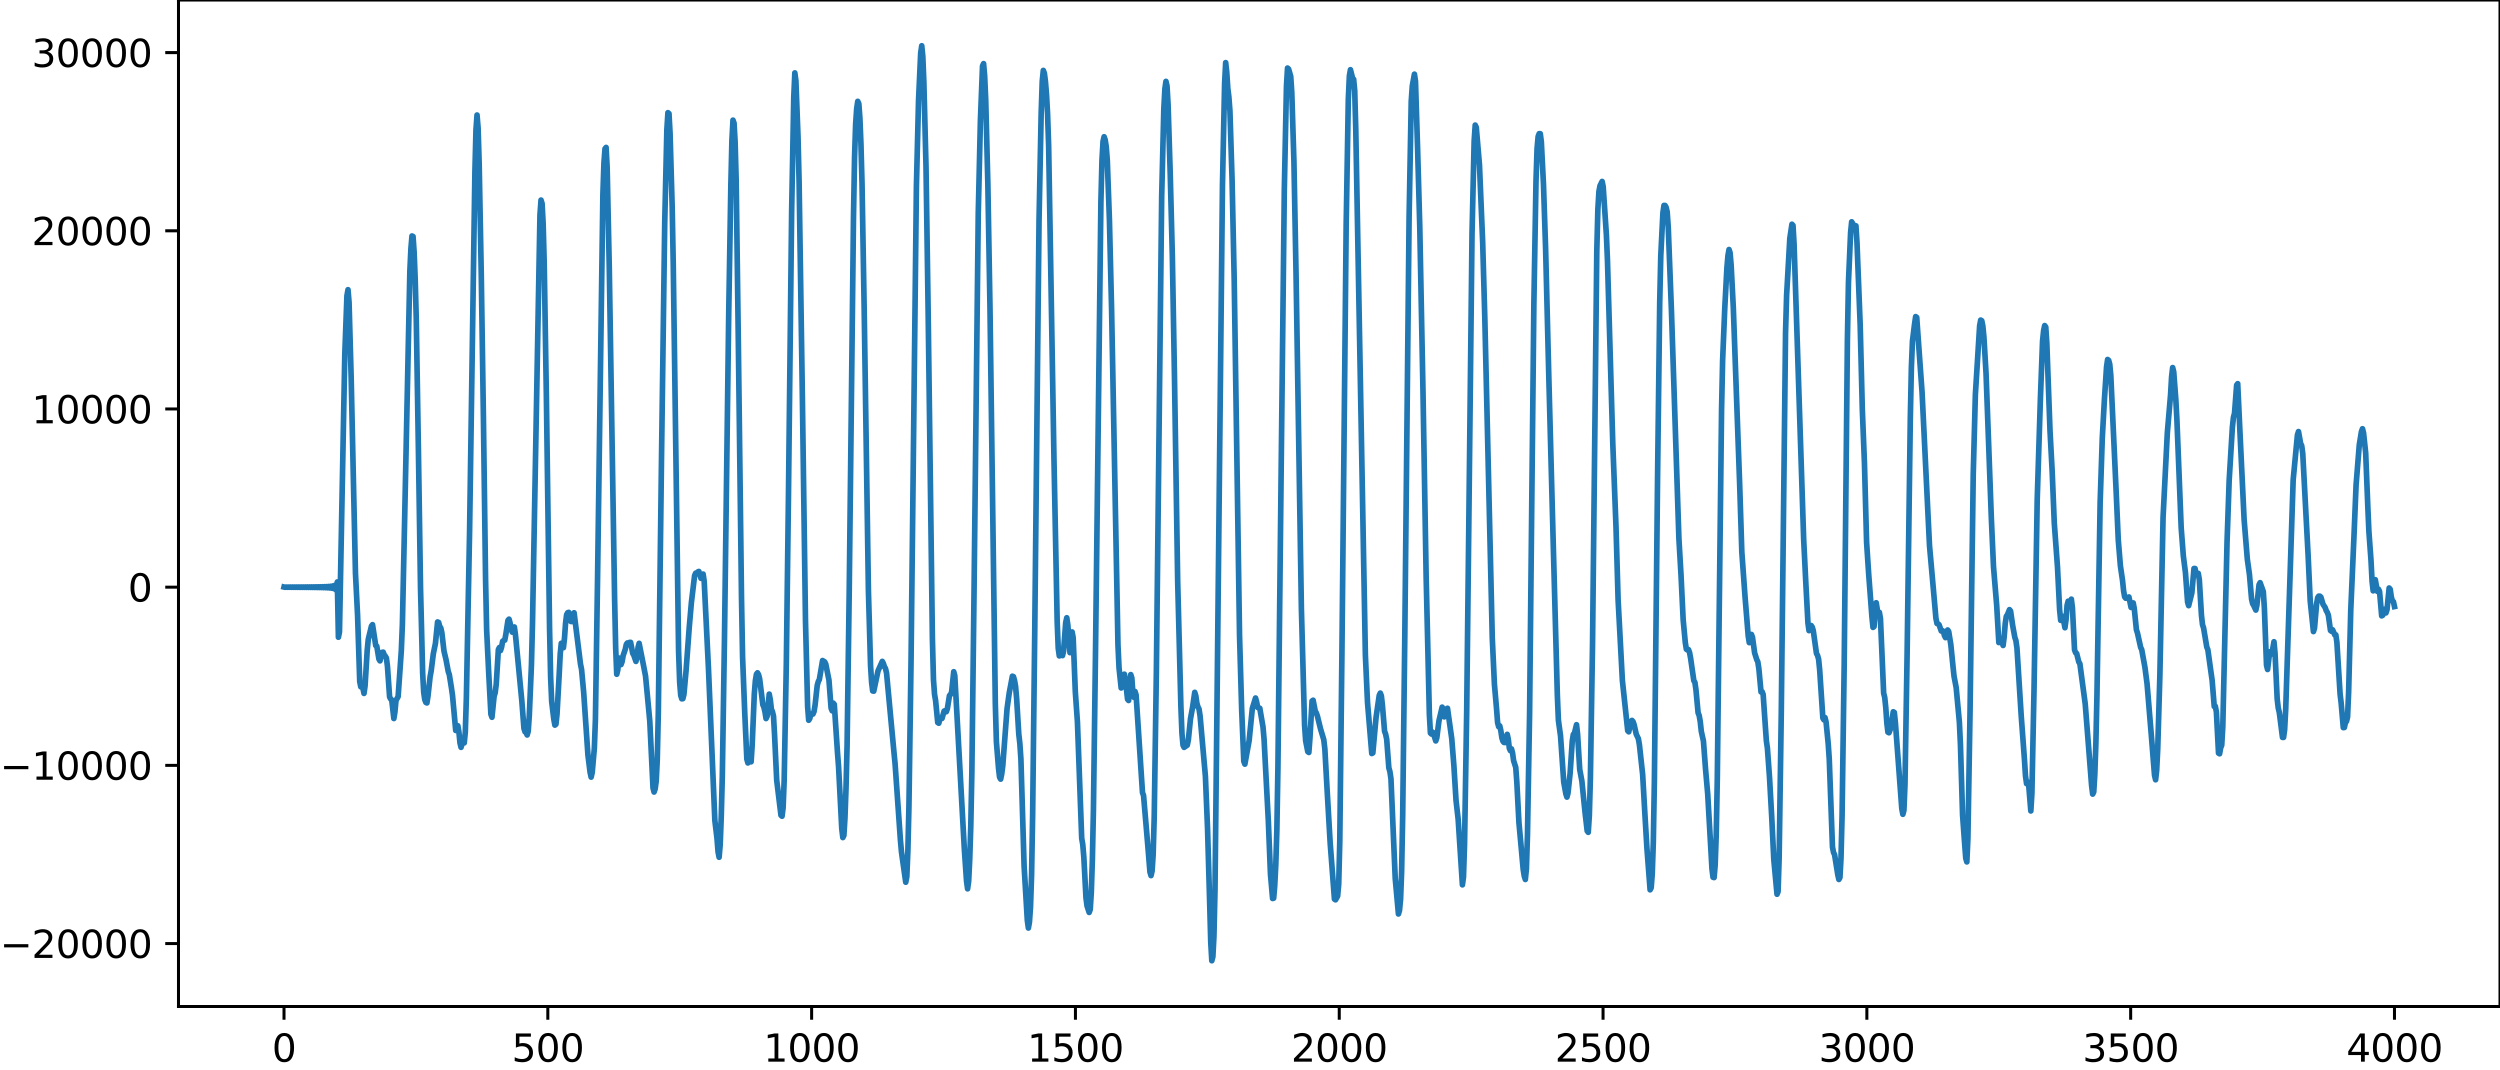 <?xml version="1.0" encoding="utf-8" standalone="no"?>
<!DOCTYPE svg PUBLIC "-//W3C//DTD SVG 1.1//EN"
  "http://www.w3.org/Graphics/SVG/1.1/DTD/svg11.dtd">
<svg xmlns:xlink="http://www.w3.org/1999/xlink" width="660.992pt" height="282.79pt" viewBox="0 0 660.992 282.79" xmlns="http://www.w3.org/2000/svg" version="1.1">
 <defs>
  <style type="text/css">*{stroke-linejoin: round; stroke-linecap: butt}</style>
 </defs>
 <g id="figure_1">
  <g id="patch_1">
   <path d="M -0 282.79 
L 660.992 282.79 
L 660.992 0 
L -0 0 
L -0 282.79 
z
" style="fill: none"/>
  </g>
  <g id="axes_1">
   <g id="patch_2">
    <path d="M 47.192 266.112 
L 660.992 266.112 
L 660.992 0 
L 47.192 0 
L 47.192 266.112 
z
" style="fill: none"/>
   </g>
   <g id="matplotlib.axis_1">
    <g id="xtick_1">
     <g id="line2d_1">
      <defs>
       <path id="m8e570f99e7" d="M 0 0 
L 0 3.5 
" style="stroke: #000000; stroke-width: 0.8"/>
      </defs>
      <g>
       <use xlink:href="#m8e570f99e7" x="75.092" y="266.112" style="stroke: #000000; stroke-width: 0.8"/>
      </g>
     </g>
     <g id="text_1">
      <!-- 0 -->
      <g transform="translate(71.911 280.71) scale(0.1 -0.1)">
       <defs>
        <path id="DejaVuSans-30" d="M 2034 4250 
Q 1547 4250 1301 3770 
Q 1056 3291 1056 2328 
Q 1056 1369 1301 889 
Q 1547 409 2034 409 
Q 2525 409 2770 889 
Q 3016 1369 3016 2328 
Q 3016 3291 2770 3770 
Q 2525 4250 2034 4250 
z
M 2034 4750 
Q 2819 4750 3233 4129 
Q 3647 3509 3647 2328 
Q 3647 1150 3233 529 
Q 2819 -91 2034 -91 
Q 1250 -91 836 529 
Q 422 1150 422 2328 
Q 422 3509 836 4129 
Q 1250 4750 2034 4750 
z
" transform="scale(0.016)"/>
       </defs>
       <use xlink:href="#DejaVuSans-30"/>
      </g>
     </g>
    </g>
    <g id="xtick_2">
     <g id="line2d_2">
      <g>
       <use xlink:href="#m8e570f99e7" x="144.842" y="266.112" style="stroke: #000000; stroke-width: 0.8"/>
      </g>
     </g>
     <g id="text_2">
      <!-- 500 -->
      <g transform="translate(135.298 280.71) scale(0.1 -0.1)">
       <defs>
        <path id="DejaVuSans-35" d="M 691 4666 
L 3169 4666 
L 3169 4134 
L 1269 4134 
L 1269 2991 
Q 1406 3038 1543 3061 
Q 1681 3084 1819 3084 
Q 2600 3084 3056 2656 
Q 3513 2228 3513 1497 
Q 3513 744 3044 326 
Q 2575 -91 1722 -91 
Q 1428 -91 1123 -41 
Q 819 9 494 109 
L 494 744 
Q 775 591 1075 516 
Q 1375 441 1709 441 
Q 2250 441 2565 725 
Q 2881 1009 2881 1497 
Q 2881 1984 2565 2268 
Q 2250 2553 1709 2553 
Q 1456 2553 1204 2497 
Q 953 2441 691 2322 
L 691 4666 
z
" transform="scale(0.016)"/>
       </defs>
       <use xlink:href="#DejaVuSans-35"/>
       <use xlink:href="#DejaVuSans-30" x="63.623"/>
       <use xlink:href="#DejaVuSans-30" x="127.246"/>
      </g>
     </g>
    </g>
    <g id="xtick_3">
     <g id="line2d_3">
      <g>
       <use xlink:href="#m8e570f99e7" x="214.592" y="266.112" style="stroke: #000000; stroke-width: 0.8"/>
      </g>
     </g>
     <g id="text_3">
      <!-- 1000 -->
      <g transform="translate(201.867 280.71) scale(0.1 -0.1)">
       <defs>
        <path id="DejaVuSans-31" d="M 794 531 
L 1825 531 
L 1825 4091 
L 703 3866 
L 703 4441 
L 1819 4666 
L 2450 4666 
L 2450 531 
L 3481 531 
L 3481 0 
L 794 0 
L 794 531 
z
" transform="scale(0.016)"/>
       </defs>
       <use xlink:href="#DejaVuSans-31"/>
       <use xlink:href="#DejaVuSans-30" x="63.623"/>
       <use xlink:href="#DejaVuSans-30" x="127.246"/>
       <use xlink:href="#DejaVuSans-30" x="190.869"/>
      </g>
     </g>
    </g>
    <g id="xtick_4">
     <g id="line2d_4">
      <g>
       <use xlink:href="#m8e570f99e7" x="284.342" y="266.112" style="stroke: #000000; stroke-width: 0.8"/>
      </g>
     </g>
     <g id="text_4">
      <!-- 1500 -->
      <g transform="translate(271.617 280.71) scale(0.1 -0.1)">
       <use xlink:href="#DejaVuSans-31"/>
       <use xlink:href="#DejaVuSans-35" x="63.623"/>
       <use xlink:href="#DejaVuSans-30" x="127.246"/>
       <use xlink:href="#DejaVuSans-30" x="190.869"/>
      </g>
     </g>
    </g>
    <g id="xtick_5">
     <g id="line2d_5">
      <g>
       <use xlink:href="#m8e570f99e7" x="354.092" y="266.112" style="stroke: #000000; stroke-width: 0.8"/>
      </g>
     </g>
     <g id="text_5">
      <!-- 2000 -->
      <g transform="translate(341.367 280.71) scale(0.1 -0.1)">
       <defs>
        <path id="DejaVuSans-32" d="M 1228 531 
L 3431 531 
L 3431 0 
L 469 0 
L 469 531 
Q 828 903 1448 1529 
Q 2069 2156 2228 2338 
Q 2531 2678 2651 2914 
Q 2772 3150 2772 3378 
Q 2772 3750 2511 3984 
Q 2250 4219 1831 4219 
Q 1534 4219 1204 4116 
Q 875 4013 500 3803 
L 500 4441 
Q 881 4594 1212 4672 
Q 1544 4750 1819 4750 
Q 2544 4750 2975 4387 
Q 3406 4025 3406 3419 
Q 3406 3131 3298 2873 
Q 3191 2616 2906 2266 
Q 2828 2175 2409 1742 
Q 1991 1309 1228 531 
z
" transform="scale(0.016)"/>
       </defs>
       <use xlink:href="#DejaVuSans-32"/>
       <use xlink:href="#DejaVuSans-30" x="63.623"/>
       <use xlink:href="#DejaVuSans-30" x="127.246"/>
       <use xlink:href="#DejaVuSans-30" x="190.869"/>
      </g>
     </g>
    </g>
    <g id="xtick_6">
     <g id="line2d_6">
      <g>
       <use xlink:href="#m8e570f99e7" x="423.842" y="266.112" style="stroke: #000000; stroke-width: 0.8"/>
      </g>
     </g>
     <g id="text_6">
      <!-- 2500 -->
      <g transform="translate(411.117 280.71) scale(0.1 -0.1)">
       <use xlink:href="#DejaVuSans-32"/>
       <use xlink:href="#DejaVuSans-35" x="63.623"/>
       <use xlink:href="#DejaVuSans-30" x="127.246"/>
       <use xlink:href="#DejaVuSans-30" x="190.869"/>
      </g>
     </g>
    </g>
    <g id="xtick_7">
     <g id="line2d_7">
      <g>
       <use xlink:href="#m8e570f99e7" x="493.592" y="266.112" style="stroke: #000000; stroke-width: 0.8"/>
      </g>
     </g>
     <g id="text_7">
      <!-- 3000 -->
      <g transform="translate(480.867 280.71) scale(0.1 -0.1)">
       <defs>
        <path id="DejaVuSans-33" d="M 2597 2516 
Q 3050 2419 3304 2112 
Q 3559 1806 3559 1356 
Q 3559 666 3084 287 
Q 2609 -91 1734 -91 
Q 1441 -91 1130 -33 
Q 819 25 488 141 
L 488 750 
Q 750 597 1062 519 
Q 1375 441 1716 441 
Q 2309 441 2620 675 
Q 2931 909 2931 1356 
Q 2931 1769 2642 2001 
Q 2353 2234 1838 2234 
L 1294 2234 
L 1294 2753 
L 1863 2753 
Q 2328 2753 2575 2939 
Q 2822 3125 2822 3475 
Q 2822 3834 2567 4026 
Q 2313 4219 1838 4219 
Q 1578 4219 1281 4162 
Q 984 4106 628 3988 
L 628 4550 
Q 988 4650 1302 4700 
Q 1616 4750 1894 4750 
Q 2613 4750 3031 4423 
Q 3450 4097 3450 3541 
Q 3450 3153 3228 2886 
Q 3006 2619 2597 2516 
z
" transform="scale(0.016)"/>
       </defs>
       <use xlink:href="#DejaVuSans-33"/>
       <use xlink:href="#DejaVuSans-30" x="63.623"/>
       <use xlink:href="#DejaVuSans-30" x="127.246"/>
       <use xlink:href="#DejaVuSans-30" x="190.869"/>
      </g>
     </g>
    </g>
    <g id="xtick_8">
     <g id="line2d_8">
      <g>
       <use xlink:href="#m8e570f99e7" x="563.342" y="266.112" style="stroke: #000000; stroke-width: 0.8"/>
      </g>
     </g>
     <g id="text_8">
      <!-- 3500 -->
      <g transform="translate(550.617 280.71) scale(0.1 -0.1)">
       <use xlink:href="#DejaVuSans-33"/>
       <use xlink:href="#DejaVuSans-35" x="63.623"/>
       <use xlink:href="#DejaVuSans-30" x="127.246"/>
       <use xlink:href="#DejaVuSans-30" x="190.869"/>
      </g>
     </g>
    </g>
    <g id="xtick_9">
     <g id="line2d_9">
      <g>
       <use xlink:href="#m8e570f99e7" x="633.092" y="266.112" style="stroke: #000000; stroke-width: 0.8"/>
      </g>
     </g>
     <g id="text_9">
      <!-- 4000 -->
      <g transform="translate(620.367 280.71) scale(0.1 -0.1)">
       <defs>
        <path id="DejaVuSans-34" d="M 2419 4116 
L 825 1625 
L 2419 1625 
L 2419 4116 
z
M 2253 4666 
L 3047 4666 
L 3047 1625 
L 3713 1625 
L 3713 1100 
L 3047 1100 
L 3047 0 
L 2419 0 
L 2419 1100 
L 313 1100 
L 313 1709 
L 2253 4666 
z
" transform="scale(0.016)"/>
       </defs>
       <use xlink:href="#DejaVuSans-34"/>
       <use xlink:href="#DejaVuSans-30" x="63.623"/>
       <use xlink:href="#DejaVuSans-30" x="127.246"/>
       <use xlink:href="#DejaVuSans-30" x="190.869"/>
      </g>
     </g>
    </g>
   </g>
   <g id="matplotlib.axis_2">
    <g id="ytick_1">
     <g id="line2d_10">
      <defs>
       <path id="m6640535b12" d="M 0 0 
L -3.5 0 
" style="stroke: #000000; stroke-width: 0.8"/>
      </defs>
      <g>
       <use xlink:href="#m6640535b12" x="47.192" y="249.471" style="stroke: #000000; stroke-width: 0.8"/>
      </g>
     </g>
     <g id="text_10">
      <!-- −20000 -->
      <g transform="translate(0 253.271) scale(0.1 -0.1)">
       <defs>
        <path id="DejaVuSans-2212" d="M 678 2272 
L 4684 2272 
L 4684 1741 
L 678 1741 
L 678 2272 
z
" transform="scale(0.016)"/>
       </defs>
       <use xlink:href="#DejaVuSans-2212"/>
       <use xlink:href="#DejaVuSans-32" x="83.789"/>
       <use xlink:href="#DejaVuSans-30" x="147.412"/>
       <use xlink:href="#DejaVuSans-30" x="211.035"/>
       <use xlink:href="#DejaVuSans-30" x="274.658"/>
       <use xlink:href="#DejaVuSans-30" x="338.281"/>
      </g>
     </g>
    </g>
    <g id="ytick_2">
     <g id="line2d_11">
      <g>
       <use xlink:href="#m6640535b12" x="47.192" y="202.359" style="stroke: #000000; stroke-width: 0.8"/>
      </g>
     </g>
     <g id="text_11">
      <!-- −10000 -->
      <g transform="translate(0 206.158) scale(0.1 -0.1)">
       <use xlink:href="#DejaVuSans-2212"/>
       <use xlink:href="#DejaVuSans-31" x="83.789"/>
       <use xlink:href="#DejaVuSans-30" x="147.412"/>
       <use xlink:href="#DejaVuSans-30" x="211.035"/>
       <use xlink:href="#DejaVuSans-30" x="274.658"/>
       <use xlink:href="#DejaVuSans-30" x="338.281"/>
      </g>
     </g>
    </g>
    <g id="ytick_3">
     <g id="line2d_12">
      <g>
       <use xlink:href="#m6640535b12" x="47.192" y="155.246" style="stroke: #000000; stroke-width: 0.8"/>
      </g>
     </g>
     <g id="text_12">
      <!-- 0 -->
      <g transform="translate(33.83 159.046) scale(0.1 -0.1)">
       <use xlink:href="#DejaVuSans-30"/>
      </g>
     </g>
    </g>
    <g id="ytick_4">
     <g id="line2d_13">
      <g>
       <use xlink:href="#m6640535b12" x="47.192" y="108.134" style="stroke: #000000; stroke-width: 0.8"/>
      </g>
     </g>
     <g id="text_13">
      <!-- 10000 -->
      <g transform="translate(8.38 111.933) scale(0.1 -0.1)">
       <use xlink:href="#DejaVuSans-31"/>
       <use xlink:href="#DejaVuSans-30" x="63.623"/>
       <use xlink:href="#DejaVuSans-30" x="127.246"/>
       <use xlink:href="#DejaVuSans-30" x="190.869"/>
       <use xlink:href="#DejaVuSans-30" x="254.492"/>
      </g>
     </g>
    </g>
    <g id="ytick_5">
     <g id="line2d_14">
      <g>
       <use xlink:href="#m6640535b12" x="47.192" y="61.022" style="stroke: #000000; stroke-width: 0.8"/>
      </g>
     </g>
     <g id="text_14">
      <!-- 20000 -->
      <g transform="translate(8.38 64.821) scale(0.1 -0.1)">
       <use xlink:href="#DejaVuSans-32"/>
       <use xlink:href="#DejaVuSans-30" x="63.623"/>
       <use xlink:href="#DejaVuSans-30" x="127.246"/>
       <use xlink:href="#DejaVuSans-30" x="190.869"/>
       <use xlink:href="#DejaVuSans-30" x="254.492"/>
      </g>
     </g>
    </g>
    <g id="ytick_6">
     <g id="line2d_15">
      <g>
       <use xlink:href="#m6640535b12" x="47.192" y="13.909" style="stroke: #000000; stroke-width: 0.8"/>
      </g>
     </g>
     <g id="text_15">
      <!-- 30000 -->
      <g transform="translate(8.38 17.708) scale(0.1 -0.1)">
       <use xlink:href="#DejaVuSans-33"/>
       <use xlink:href="#DejaVuSans-30" x="63.623"/>
       <use xlink:href="#DejaVuSans-30" x="127.246"/>
       <use xlink:href="#DejaVuSans-30" x="190.869"/>
       <use xlink:href="#DejaVuSans-30" x="254.492"/>
      </g>
     </g>
    </g>
   </g>
   <g id="line2d_16">
    <path d="M 75.092 155.212 
L 75.374 155.281 
L 75.656 155.211 
L 75.938 155.283 
L 76.22 155.209 
L 76.502 155.285 
L 76.784 155.207 
L 77.066 155.287 
L 77.348 155.205 
L 77.63 155.289 
L 77.912 155.203 
L 78.194 155.291 
L 78.476 155.201 
L 78.758 155.293 
L 79.04 155.198 
L 79.322 155.296 
L 79.604 155.196 
L 79.886 155.299 
L 80.167 155.192 
L 80.449 155.302 
L 80.731 155.189 
L 81.013 155.306 
L 81.295 155.185 
L 81.577 155.31 
L 81.859 155.181 
L 82.141 155.315 
L 82.423 155.176 
L 82.705 155.32 
L 82.987 155.17 
L 83.269 155.327 
L 83.551 155.162 
L 83.833 155.334 
L 84.115 155.154 
L 84.397 155.344 
L 84.679 155.143 
L 84.961 155.356 
L 85.243 155.13 
L 85.525 155.371 
L 85.807 155.113 
L 86.089 155.391 
L 86.371 155.089 
L 86.653 155.419 
L 86.935 155.055 
L 87.216 155.461 
L 87.498 155.003 
L 87.78 155.529 
L 88.062 154.91 
L 88.344 155.663 
L 88.626 154.702 
L 88.908 156.031 
L 89.19 153.872 
L 89.472 168.485 
L 89.754 167.089 
L 91.164 93.637 
L 91.728 78.21 
L 92.01 76.594 
L 92.292 79.972 
L 92.856 100.103 
L 93.42 126.098 
L 93.984 151.558 
L 94.547 162.794 
L 95.111 180.196 
L 95.393 181.591 
L 95.675 180.68 
L 96.239 183.333 
L 96.521 181.351 
L 97.085 171.988 
L 97.367 169.062 
L 98.213 165.52 
L 98.495 165.159 
L 99.341 170.678 
L 99.623 170.855 
L 100.187 174.27 
L 100.469 174.732 
L 101.033 172.478 
L 101.315 172.427 
L 101.596 173.173 
L 101.878 173.494 
L 102.16 173.989 
L 102.442 176.191 
L 103.006 184.254 
L 103.288 184.826 
L 103.57 185.032 
L 104.134 189.976 
L 104.416 188.233 
L 104.698 185.188 
L 105.262 184.192 
L 105.826 176.101 
L 106.108 172.015 
L 106.39 165.104 
L 106.954 138.835 
L 108.364 71.714 
L 108.645 65.702 
L 108.927 62.395 
L 109.209 62.528 
L 109.491 66.611 
L 109.773 73.709 
L 110.055 84.165 
L 110.619 118.491 
L 111.183 155.446 
L 111.747 177.951 
L 112.029 183.082 
L 112.311 184.982 
L 112.593 185.714 
L 112.875 185.854 
L 113.157 184.052 
L 113.721 178.895 
L 114.003 177.371 
L 114.567 172.864 
L 115.131 170.092 
L 115.695 164.441 
L 115.976 164.57 
L 116.258 165.617 
L 116.54 166.009 
L 116.822 167.27 
L 117.386 172.117 
L 117.95 174.512 
L 118.514 177.537 
L 118.796 178.355 
L 119.36 181.887 
L 119.642 183.86 
L 120.488 193.135 
L 120.77 192.669 
L 121.052 191.893 
L 121.334 193.537 
L 121.616 196.412 
L 121.898 197.597 
L 122.18 196.652 
L 122.462 196.161 
L 122.744 196.421 
L 123.025 193.582 
L 123.307 184.467 
L 124.153 140.689 
L 125.563 45.466 
L 125.845 34.325 
L 126.127 30.412 
L 126.409 33.863 
L 126.691 43.222 
L 127.255 73.045 
L 127.819 110.763 
L 128.383 153.234 
L 128.665 166.544 
L 129.229 178.239 
L 129.793 188.848 
L 130.075 189.645 
L 130.638 184.101 
L 130.92 183.167 
L 131.202 180.955 
L 131.766 171.735 
L 132.048 171.196 
L 132.33 172.009 
L 132.612 171.133 
L 132.894 169.548 
L 133.176 169.319 
L 133.458 169.256 
L 133.74 167.738 
L 134.304 164.021 
L 134.586 163.703 
L 134.868 164.717 
L 135.15 166.477 
L 135.432 167.139 
L 135.714 166.088 
L 135.996 165.769 
L 136.278 167.771 
L 137.969 185.321 
L 138.533 192.605 
L 138.815 193.496 
L 139.097 193.681 
L 139.379 194.324 
L 139.661 193.345 
L 139.943 189.207 
L 140.507 175.903 
L 140.789 164.853 
L 142.763 56.859 
L 143.045 52.9 
L 143.327 53.816 
L 143.609 59.164 
L 143.891 69.58 
L 144.454 104.469 
L 145.3 166.069 
L 145.582 178.975 
L 145.864 185.524 
L 146.428 190.168 
L 146.71 191.722 
L 146.992 191.479 
L 147.274 188.814 
L 147.838 178.529 
L 148.12 172.927 
L 148.402 170.084 
L 148.966 171.248 
L 149.248 168.76 
L 149.53 164.8 
L 149.812 162.519 
L 150.094 161.998 
L 150.376 161.907 
L 150.658 162.747 
L 150.94 164.31 
L 151.222 164.343 
L 151.504 162.517 
L 151.785 162.013 
L 153.477 175.581 
L 153.759 176.965 
L 154.323 183.06 
L 154.887 191.366 
L 155.451 199.656 
L 156.015 204.171 
L 156.297 205.472 
L 156.579 204.256 
L 157.143 197.845 
L 157.425 190.264 
L 157.989 153.073 
L 159.398 51.576 
L 159.68 43.089 
L 159.962 39.336 
L 160.244 38.977 
L 160.526 44.138 
L 161.09 70.682 
L 162.5 158.302 
L 162.782 171.277 
L 163.064 178.273 
L 163.346 177.125 
L 163.628 173.979 
L 163.91 174.25 
L 164.192 175.724 
L 164.474 174.973 
L 164.756 173.339 
L 165.32 171.67 
L 165.602 170.36 
L 165.883 169.993 
L 166.165 170.217 
L 166.447 169.847 
L 166.729 169.833 
L 167.293 172.758 
L 167.575 173.233 
L 168.139 174.873 
L 168.421 173.85 
L 168.703 171.169 
L 168.985 170.094 
L 170.113 175.79 
L 170.677 178.738 
L 171.523 187.655 
L 171.805 190.734 
L 172.651 208.306 
L 172.933 209.411 
L 173.214 208.6 
L 173.496 206.563 
L 173.778 200.885 
L 174.06 188.343 
L 174.906 120.775 
L 175.752 58.866 
L 176.316 34.284 
L 176.598 29.789 
L 176.88 30.038 
L 177.162 35.2 
L 177.726 54.798 
L 178.008 70.031 
L 179.418 172.221 
L 179.7 180.327 
L 179.982 183.861 
L 180.263 184.767 
L 180.545 184.73 
L 180.827 183.606 
L 181.391 177.359 
L 182.237 165.849 
L 182.801 159.299 
L 183.647 152.197 
L 183.929 151.543 
L 184.211 151.539 
L 184.493 151.211 
L 184.775 151.088 
L 185.339 152.91 
L 185.621 152.499 
L 185.903 151.782 
L 186.185 153.687 
L 187.313 176.677 
L 189.004 216.928 
L 189.568 221.639 
L 189.85 225.208 
L 190.132 226.659 
L 190.414 223.356 
L 190.696 215.93 
L 190.978 205.234 
L 191.542 169.266 
L 192.67 82.961 
L 193.234 48.933 
L 193.516 37.063 
L 193.798 31.766 
L 194.08 32.554 
L 194.362 37.497 
L 194.643 47.66 
L 195.207 89.854 
L 196.053 158.218 
L 196.335 173.72 
L 196.899 188.24 
L 197.463 200.711 
L 197.745 201.72 
L 198.027 200.734 
L 198.309 201.396 
L 198.591 201.423 
L 198.873 197.011 
L 199.437 183.488 
L 199.719 179.938 
L 200.001 178.249 
L 200.283 177.885 
L 200.565 178.39 
L 200.847 179.489 
L 201.692 186.337 
L 201.974 186.986 
L 202.256 188.202 
L 202.538 189.985 
L 202.82 189.399 
L 203.384 183.521 
L 203.666 184.997 
L 203.948 187.515 
L 204.23 188.174 
L 204.512 189.355 
L 204.794 194.341 
L 205.358 206.287 
L 206.486 215.555 
L 206.768 215.808 
L 207.05 213.588 
L 207.332 206.413 
L 207.896 175.745 
L 208.46 131.607 
L 209.305 56.026 
L 209.869 25.701 
L 210.151 19.27 
L 210.433 21.37 
L 210.997 36.249 
L 211.279 48.029 
L 212.125 103.494 
L 212.971 164.259 
L 213.535 186.836 
L 213.817 190.433 
L 214.099 189.994 
L 214.381 188.843 
L 214.663 188.709 
L 214.945 188.796 
L 215.227 188.132 
L 215.509 186.388 
L 216.072 181.233 
L 216.354 180.203 
L 216.636 179.657 
L 217.482 174.64 
L 218.046 174.997 
L 218.328 175.555 
L 219.174 179.828 
L 219.738 187.235 
L 220.02 187.939 
L 220.302 185.896 
L 220.584 186.245 
L 221.43 198.972 
L 221.712 202.679 
L 222.558 219.063 
L 222.84 221.453 
L 223.121 220.898 
L 223.403 216.28 
L 223.685 208.398 
L 223.967 197.16 
L 224.531 156.475 
L 225.659 57.5 
L 225.941 41.598 
L 226.223 32.889 
L 226.505 28.7 
L 226.787 26.793 
L 227.069 27.409 
L 227.351 31.189 
L 227.633 38.092 
L 227.915 48.448 
L 228.479 81.207 
L 229.607 156.264 
L 230.171 175.997 
L 230.452 180.431 
L 230.734 182.687 
L 231.016 182.742 
L 232.144 177.377 
L 233.272 174.865 
L 233.554 175.395 
L 233.836 176.264 
L 234.118 176.736 
L 234.4 177.939 
L 235.81 193.025 
L 236.374 199.034 
L 236.656 201.926 
L 238.065 222.098 
L 238.347 225.263 
L 239.475 233.259 
L 239.757 231.796 
L 240.039 224.983 
L 240.321 213.161 
L 240.885 174.181 
L 242.295 49.257 
L 242.859 26.521 
L 243.423 14.056 
L 243.705 12.096 
L 243.987 14.876 
L 244.269 21.815 
L 244.832 43.962 
L 245.396 82.159 
L 246.524 168.86 
L 246.806 179.681 
L 247.088 183.577 
L 247.37 185.235 
L 247.934 191.036 
L 248.216 191.222 
L 248.498 190.137 
L 248.78 189.911 
L 249.062 189.96 
L 249.626 188 
L 249.908 187.904 
L 250.19 188.189 
L 250.472 187.412 
L 251.036 183.907 
L 251.318 183.612 
L 251.6 182.992 
L 252.163 177.6 
L 252.445 178.66 
L 254.983 224.743 
L 255.547 232.933 
L 255.829 235 
L 256.111 232.99 
L 256.393 227.22 
L 256.675 218.255 
L 256.957 204.254 
L 257.521 157.575 
L 258.649 56.402 
L 259.212 32.001 
L 259.776 17.441 
L 260.058 16.821 
L 260.34 20.077 
L 260.622 26.386 
L 261.186 48.663 
L 261.75 81.416 
L 263.16 186.042 
L 263.442 196.104 
L 264.006 203.12 
L 264.288 205.504 
L 264.57 206.002 
L 264.852 204.636 
L 265.134 202.426 
L 265.698 194.88 
L 266.261 187.39 
L 266.825 183.288 
L 267.671 178.783 
L 267.953 178.905 
L 268.235 179.897 
L 268.517 181.495 
L 268.799 184.751 
L 269.363 194.095 
L 269.645 196.584 
L 269.927 200.732 
L 270.773 229.038 
L 271.619 243.342 
L 271.901 245.37 
L 272.183 243.807 
L 272.465 239.786 
L 272.747 231.338 
L 273.029 215.319 
L 273.592 166.187 
L 274.72 58.114 
L 275.284 29.864 
L 275.566 21.483 
L 275.848 18.618 
L 276.13 19.365 
L 276.412 21.572 
L 276.694 25.007 
L 276.976 30.144 
L 277.258 38.585 
L 277.822 71.451 
L 278.668 121.393 
L 279.514 164.34 
L 279.796 171.437 
L 280.078 173.424 
L 280.359 172.587 
L 280.641 172.511 
L 280.923 173.341 
L 281.205 172.136 
L 281.769 164.611 
L 282.051 163.335 
L 282.333 165.259 
L 282.897 172.562 
L 283.179 170.703 
L 283.461 167.081 
L 283.743 168.597 
L 284.307 182.864 
L 284.871 190.898 
L 285.999 221.639 
L 286.281 223.305 
L 286.563 226.648 
L 287.127 237.359 
L 287.409 239.526 
L 287.972 241.247 
L 288.254 240.464 
L 288.536 235.958 
L 288.818 227.399 
L 289.1 214.12 
L 289.664 171.173 
L 291.074 53.326 
L 291.356 42.405 
L 291.638 37.391 
L 291.92 36.158 
L 292.202 36.964 
L 292.484 38.792 
L 292.766 42.366 
L 293.33 58.18 
L 293.894 81.428 
L 295.585 170.452 
L 295.867 176.567 
L 296.431 181.896 
L 296.713 181.445 
L 296.995 179.189 
L 297.277 178.252 
L 297.559 179.753 
L 298.123 184.883 
L 298.405 185.208 
L 298.969 178.366 
L 299.251 179.241 
L 299.533 183.142 
L 299.815 184.372 
L 300.097 182.826 
L 300.379 183.745 
L 302.07 209.561 
L 302.352 210.339 
L 303.48 223.626 
L 304.044 230.554 
L 304.326 231.507 
L 304.608 230.283 
L 304.89 225.967 
L 305.172 216.061 
L 305.736 177.95 
L 307.146 51.869 
L 307.71 28.815 
L 307.992 23.504 
L 308.274 21.515 
L 308.556 22.741 
L 308.838 27.656 
L 309.401 45.795 
L 309.965 67.66 
L 310.529 99.669 
L 311.375 153.749 
L 312.221 186.708 
L 312.503 193.902 
L 312.785 197.026 
L 313.067 197.6 
L 313.913 197.017 
L 314.195 195.628 
L 314.759 190.05 
L 315.323 186.942 
L 315.887 183.05 
L 316.168 183.984 
L 316.45 185.954 
L 316.732 186.914 
L 317.014 187.435 
L 317.296 189.275 
L 318.706 205.244 
L 319.27 219.024 
L 319.834 238.716 
L 320.116 249.09 
L 320.398 254.016 
L 320.68 252.954 
L 320.962 247.556 
L 321.244 235.126 
L 321.808 183.051 
L 323.218 48.868 
L 323.781 22.1 
L 324.063 16.558 
L 324.345 19.043 
L 324.627 23.374 
L 324.909 25.631 
L 325.191 29.342 
L 325.755 47.442 
L 326.319 73.927 
L 327.165 130.208 
L 327.729 168.008 
L 328.293 187.627 
L 328.857 201.284 
L 329.139 202.037 
L 330.267 195.809 
L 331.112 187.297 
L 331.958 184.556 
L 332.24 185.554 
L 332.522 187.046 
L 333.086 187.258 
L 333.932 192.198 
L 334.214 195.443 
L 335.342 217.005 
L 335.906 231.113 
L 336.47 237.561 
L 336.752 237.481 
L 337.034 234.152 
L 337.316 228.635 
L 337.597 219.469 
L 337.879 202.935 
L 338.725 125.236 
L 339.571 50.028 
L 340.135 22.818 
L 340.417 17.996 
L 340.699 18.246 
L 341.263 20.205 
L 341.545 24.445 
L 342.109 42.626 
L 342.673 72.526 
L 344.083 160.9 
L 344.928 191.783 
L 345.21 195.847 
L 345.774 198.729 
L 346.056 198.949 
L 346.338 195.27 
L 346.902 185.346 
L 347.184 185.135 
L 347.748 188.019 
L 348.03 188.509 
L 348.312 189.304 
L 349.158 192.758 
L 350.004 195.579 
L 350.286 198.029 
L 350.85 208.243 
L 351.696 222.928 
L 352.823 237.72 
L 353.105 237.911 
L 353.669 236.92 
L 353.951 233.751 
L 354.233 222.55 
L 354.797 173.099 
L 355.925 59.474 
L 356.489 26.277 
L 356.771 20.048 
L 357.053 18.429 
L 357.617 20.667 
L 357.899 20.969 
L 358.181 23.943 
L 358.463 34.244 
L 361 173.138 
L 361.564 185.717 
L 362.692 199.231 
L 362.974 199.071 
L 363.82 189.731 
L 364.666 183.845 
L 364.948 183.254 
L 365.23 183.995 
L 365.512 186.541 
L 366.076 193.334 
L 366.357 194.114 
L 366.639 195.479 
L 367.203 203.012 
L 367.485 203.994 
L 367.767 205.901 
L 368.895 232.288 
L 369.741 241.652 
L 370.023 240.721 
L 370.305 237.796 
L 370.587 230.34 
L 370.869 215.464 
L 371.433 167.381 
L 372.561 57.468 
L 373.125 26.77 
L 373.406 22.726 
L 373.97 19.607 
L 374.252 21.498 
L 374.816 39.531 
L 375.38 59.823 
L 376.226 103.098 
L 377.072 152.631 
L 377.918 188.866 
L 378.2 193.813 
L 378.482 194.086 
L 378.764 193.556 
L 379.046 194.06 
L 379.61 195.894 
L 379.892 195.036 
L 380.456 190.585 
L 381.301 186.966 
L 381.583 187.769 
L 381.865 189.541 
L 382.147 189.297 
L 382.429 187.436 
L 382.711 187.264 
L 383.839 195.317 
L 384.403 202.435 
L 384.967 211.587 
L 385.531 216.572 
L 386.659 233.951 
L 386.941 231.898 
L 387.223 223.101 
L 387.786 188.203 
L 388.35 138.423 
L 389.196 61.912 
L 389.76 37.336 
L 390.042 33.072 
L 390.324 33.683 
L 391.17 43.651 
L 392.016 64.096 
L 392.58 84.09 
L 394.554 168.696 
L 395.117 180.891 
L 395.681 187.398 
L 395.963 191.07 
L 396.245 192.136 
L 396.527 191.909 
L 396.809 193.143 
L 397.091 195.082 
L 397.373 195.987 
L 397.655 196.303 
L 397.937 196.328 
L 398.501 194.157 
L 398.783 195.43 
L 399.065 197.855 
L 399.347 198.477 
L 399.629 197.996 
L 399.911 199.054 
L 400.193 201.118 
L 400.757 202.891 
L 401.039 206.718 
L 401.603 217.503 
L 402.73 229.895 
L 403.012 231.638 
L 403.294 232.535 
L 403.576 229.729 
L 403.858 220.749 
L 404.422 188.57 
L 404.986 133.854 
L 405.55 80.43 
L 406.114 47.884 
L 406.396 39.214 
L 406.678 36.087 
L 406.96 35.34 
L 407.242 35.353 
L 407.524 37.484 
L 408.088 48.71 
L 408.652 65.675 
L 409.497 99.513 
L 410.625 141.971 
L 411.753 183.671 
L 412.035 190.422 
L 412.599 194.577 
L 413.445 206.757 
L 414.009 209.9 
L 414.291 210.753 
L 414.573 209.713 
L 415.137 204.425 
L 415.701 195.954 
L 415.983 194.159 
L 416.264 193.917 
L 416.828 191.61 
L 417.11 194.155 
L 417.674 203.435 
L 418.238 206.468 
L 419.084 214.833 
L 419.648 219.699 
L 419.93 220.062 
L 420.212 215.691 
L 420.494 205.734 
L 421.058 170.477 
L 422.186 66.409 
L 422.468 55.399 
L 422.75 50.655 
L 423.032 49.119 
L 423.595 47.973 
L 423.877 49.354 
L 424.723 62.097 
L 425.005 68.755 
L 426.415 117.267 
L 427.261 139.177 
L 427.825 158.668 
L 428.953 179.915 
L 430.363 193.203 
L 430.644 193.491 
L 431.208 190.786 
L 431.49 190.471 
L 431.772 190.805 
L 432.054 191.603 
L 432.618 194.117 
L 433.182 195.313 
L 433.464 196.982 
L 434.31 204.763 
L 434.874 214.694 
L 435.438 224.213 
L 436.284 235.266 
L 436.566 234.726 
L 436.848 231.115 
L 437.13 222.738 
L 437.412 206.596 
L 438.257 125.985 
L 438.821 80.091 
L 439.103 67.634 
L 439.667 56.298 
L 439.949 54.313 
L 440.231 54.321 
L 440.513 54.805 
L 440.795 56.014 
L 441.077 60.022 
L 441.923 82.109 
L 443.897 142.403 
L 444.461 152.135 
L 445.024 163.892 
L 445.588 169.903 
L 445.87 171.658 
L 446.152 171.844 
L 446.434 171.759 
L 446.716 172.528 
L 446.998 174.071 
L 447.844 179.981 
L 448.126 180.399 
L 448.408 182.391 
L 448.972 188.467 
L 449.254 189.165 
L 449.536 190.748 
L 449.818 193.365 
L 450.382 195.93 
L 450.946 203.423 
L 451.51 209.893 
L 452.637 229.697 
L 452.919 231.949 
L 453.201 232.031 
L 453.483 228.75 
L 453.765 220.695 
L 454.047 206.03 
L 454.611 157.04 
L 455.175 108.404 
L 455.457 95.228 
L 456.021 81.528 
L 456.585 70.885 
L 456.867 67.567 
L 457.149 65.975 
L 457.431 66.847 
L 457.713 70.188 
L 458.277 81.225 
L 459.968 128.236 
L 460.532 145.936 
L 461.378 157.71 
L 462.224 168.189 
L 462.506 169.916 
L 462.788 169.129 
L 463.07 167.733 
L 463.352 168.494 
L 463.916 172.623 
L 464.48 174.399 
L 464.762 174.994 
L 465.044 176.859 
L 465.608 182.946 
L 465.89 182.873 
L 466.172 183.607 
L 467.017 195.842 
L 467.299 197.837 
L 467.863 205.657 
L 468.427 215.827 
L 468.991 227.302 
L 469.837 236.437 
L 470.119 235.745 
L 470.401 226.805 
L 470.965 188.445 
L 472.093 87.94 
L 472.375 78.038 
L 473.221 63.05 
L 473.784 59.285 
L 474.066 59.611 
L 474.348 64.564 
L 476.886 142.624 
L 477.45 154.058 
L 478.014 164.719 
L 478.296 166.739 
L 478.86 165.383 
L 479.142 165.783 
L 479.424 166.743 
L 480.27 172.777 
L 480.552 173.284 
L 480.833 174.296 
L 481.115 177.116 
L 481.961 189.883 
L 482.243 190.329 
L 482.525 189.731 
L 482.807 190.892 
L 483.371 196.583 
L 483.653 200.749 
L 484.499 223.94 
L 484.781 225.397 
L 485.063 225.998 
L 485.909 231.277 
L 486.191 232.528 
L 486.473 232.039 
L 486.755 226.864 
L 487.037 215.795 
L 487.601 175.592 
L 488.446 89.878 
L 488.728 74.611 
L 489.292 61.498 
L 489.574 58.644 
L 489.856 59.111 
L 490.138 60.323 
L 490.42 59.635 
L 490.702 59.707 
L 490.984 64.182 
L 491.83 85.961 
L 492.394 108.298 
L 492.958 122.519 
L 493.522 143.403 
L 494.086 151.97 
L 494.932 163.116 
L 495.213 165.879 
L 495.495 165.652 
L 496.059 159.363 
L 496.623 162.831 
L 496.905 161.908 
L 497.187 163.534 
L 498.033 183.281 
L 498.315 184.4 
L 498.597 187.134 
L 498.879 191.205 
L 499.161 193.583 
L 499.443 193.742 
L 499.725 193.017 
L 500.007 191.894 
L 500.571 188.19 
L 500.853 188.367 
L 501.135 191.082 
L 502.826 213.794 
L 503.108 215.3 
L 503.39 214.256 
L 503.672 207.348 
L 504.236 172.898 
L 505.082 110.563 
L 505.364 97.1 
L 505.646 90.208 
L 506.21 85.611 
L 506.492 83.708 
L 506.774 83.926 
L 507.338 91.858 
L 508.184 103.632 
L 510.157 144.285 
L 511.003 153.803 
L 511.849 163.45 
L 512.131 164.85 
L 512.413 164.946 
L 512.695 165.189 
L 513.259 166.833 
L 513.541 166.718 
L 513.823 166.939 
L 514.105 168.046 
L 514.387 168.591 
L 514.951 166.565 
L 515.233 166.969 
L 515.797 170.474 
L 516.361 176.145 
L 516.642 178.813 
L 517.206 181.776 
L 518.052 190.926 
L 518.334 196.863 
L 518.898 215.514 
L 519.462 223.292 
L 519.744 226.935 
L 520.026 227.886 
L 520.308 221.64 
L 520.872 188.208 
L 521.718 125.437 
L 522.282 104.329 
L 523.41 86.131 
L 523.691 84.627 
L 523.973 84.803 
L 524.255 86.189 
L 524.537 89.077 
L 525.101 98.664 
L 525.665 113.99 
L 526.511 137.174 
L 527.075 149.841 
L 527.921 160.095 
L 528.485 169.893 
L 528.767 169.699 
L 529.049 168.839 
L 529.613 170.657 
L 529.895 168.419 
L 530.177 164.838 
L 530.459 162.961 
L 530.74 162.568 
L 531.304 161.186 
L 531.586 161.547 
L 532.15 165.432 
L 532.714 168.509 
L 532.996 169.357 
L 533.278 171.355 
L 533.842 180.322 
L 534.406 189.289 
L 535.252 200.732 
L 535.534 205.15 
L 535.816 207.199 
L 536.098 206.751 
L 536.38 207.546 
L 536.944 214.414 
L 537.226 209.792 
L 537.79 182.287 
L 538.635 132.018 
L 539.481 105.233 
L 540.045 90.162 
L 540.327 87.393 
L 540.609 86.082 
L 540.891 86.458 
L 541.173 90.717 
L 542.019 113.94 
L 542.583 124.504 
L 543.147 138.317 
L 543.711 146.034 
L 543.993 149.91 
L 544.557 161.247 
L 544.839 164.022 
L 545.402 162.955 
L 545.966 165.974 
L 546.248 163.913 
L 546.53 160.036 
L 546.812 158.956 
L 547.094 160.338 
L 547.376 160.027 
L 547.658 158.412 
L 547.94 160.674 
L 548.504 171.827 
L 548.786 172.581 
L 549.068 172.79 
L 549.632 175.033 
L 549.914 175.475 
L 551.324 186.097 
L 553.015 207.715 
L 553.297 209.962 
L 553.579 209.396 
L 553.861 204.721 
L 554.143 196.574 
L 554.425 183.92 
L 555.271 132.886 
L 555.835 115.873 
L 556.399 105.642 
L 556.963 97.023 
L 557.245 95.046 
L 557.527 95.275 
L 557.809 96.294 
L 558.091 99.276 
L 559.5 129.852 
L 560.064 142.744 
L 560.628 149.612 
L 561.192 153.488 
L 561.474 156.213 
L 561.756 157.836 
L 562.038 158.174 
L 562.32 158.151 
L 562.884 157.838 
L 563.448 160.605 
L 563.73 160.372 
L 564.012 159.407 
L 564.294 160.903 
L 564.858 166.492 
L 565.14 167.376 
L 565.986 171.178 
L 566.268 171.779 
L 567.113 176.435 
L 567.677 180.792 
L 568.805 194.431 
L 569.651 204.991 
L 569.933 206.171 
L 570.215 203.716 
L 570.497 198.012 
L 571.061 178.644 
L 571.907 136.794 
L 572.753 120.024 
L 573.035 114.453 
L 573.88 104.498 
L 574.162 99.626 
L 574.444 97.186 
L 574.726 98.326 
L 575.29 105.767 
L 575.572 111.086 
L 576.7 139.559 
L 577.264 146.961 
L 577.828 151.423 
L 578.392 159.187 
L 578.674 160.139 
L 579.52 156.756 
L 580.084 150.308 
L 580.366 150.315 
L 580.648 151.814 
L 580.929 152.027 
L 581.211 151.6 
L 581.493 153.252 
L 582.057 162.691 
L 582.339 165.186 
L 582.621 166.036 
L 583.467 171.087 
L 583.749 171.765 
L 584.595 177.856 
L 584.877 179.825 
L 585.441 186.79 
L 585.723 186.732 
L 586.005 188.225 
L 586.569 199.122 
L 586.851 199.299 
L 587.133 197.725 
L 587.415 197.029 
L 587.697 192.181 
L 588.824 143.258 
L 589.388 126.979 
L 590.234 112.959 
L 590.516 110.35 
L 590.798 109.285 
L 591.362 101.823 
L 591.644 101.443 
L 592.208 113.579 
L 593.336 137.358 
L 594.182 147.827 
L 594.746 151.885 
L 595.309 158.401 
L 595.591 159.612 
L 595.873 160.075 
L 596.437 161.303 
L 596.719 160.014 
L 597.283 154.602 
L 597.565 154.055 
L 598.411 156.418 
L 598.693 160.774 
L 599.257 175.876 
L 599.539 177.012 
L 600.103 172.337 
L 600.385 172.921 
L 600.667 172.914 
L 601.231 169.67 
L 601.513 172.727 
L 602.077 184.757 
L 602.358 187.172 
L 602.64 188.373 
L 603.486 194.971 
L 603.768 194.965 
L 604.05 192.923 
L 604.332 187.566 
L 606.306 126.884 
L 607.152 117.958 
L 607.434 115.017 
L 607.716 114.105 
L 608.28 117.263 
L 608.562 117.825 
L 608.844 119.957 
L 610.253 146.706 
L 610.817 158.937 
L 611.663 166.987 
L 611.945 166.116 
L 612.509 159.613 
L 612.791 158.009 
L 613.073 157.615 
L 613.355 157.618 
L 613.637 157.875 
L 614.201 159.77 
L 614.765 160.637 
L 615.047 161.445 
L 615.329 161.91 
L 615.611 162.663 
L 616.175 166.703 
L 616.457 166.926 
L 616.738 166.52 
L 617.302 167.851 
L 617.584 167.845 
L 617.866 169.822 
L 618.712 183.484 
L 618.994 185.877 
L 619.558 192.384 
L 619.84 192.353 
L 620.122 191.052 
L 620.404 190.73 
L 620.686 189.581 
L 620.968 183.05 
L 621.532 161.347 
L 622.378 141.93 
L 622.942 128.238 
L 623.787 117.613 
L 624.351 114.139 
L 624.633 113.36 
L 624.915 114.465 
L 625.479 119.759 
L 626.043 133.956 
L 626.325 140.437 
L 626.889 148.241 
L 627.171 153.704 
L 627.453 156.214 
L 628.017 153.268 
L 628.581 156.368 
L 628.863 155.776 
L 629.145 156.375 
L 629.709 162.833 
L 629.991 162.67 
L 630.273 161.175 
L 630.555 161.06 
L 630.837 162.057 
L 631.118 161.211 
L 631.682 155.465 
L 631.964 155.805 
L 632.246 157.796 
L 632.528 158.863 
L 632.81 159.075 
L 633.092 160.37 
L 633.092 160.37 
" clip-path="url(#pf4e074d443)" style="fill: none; stroke: #1f77b4; stroke-width: 1.5; stroke-linecap: square"/>
   </g>
   <g id="patch_3">
    <path d="M 47.192 266.112 
L 47.192 0 
" style="fill: none; stroke: #000000; stroke-width: 0.8; stroke-linejoin: miter; stroke-linecap: square"/>
   </g>
   <g id="patch_4">
    <path d="M 660.992 266.112 
L 660.992 0 
" style="fill: none; stroke: #000000; stroke-width: 0.8; stroke-linejoin: miter; stroke-linecap: square"/>
   </g>
   <g id="patch_5">
    <path d="M 47.192 266.112 
L 660.992 266.112 
" style="fill: none; stroke: #000000; stroke-width: 0.8; stroke-linejoin: miter; stroke-linecap: square"/>
   </g>
   <g id="patch_6">
    <path d="M 47.192 0 
L 660.992 0 
" style="fill: none; stroke: #000000; stroke-width: 0.8; stroke-linejoin: miter; stroke-linecap: square"/>
   </g>
  </g>
 </g>
 <defs>
  <clipPath id="pf4e074d443">
   <rect x="47.192" y="0" width="613.8" height="266.112"/>
  </clipPath>
 </defs>
</svg>
